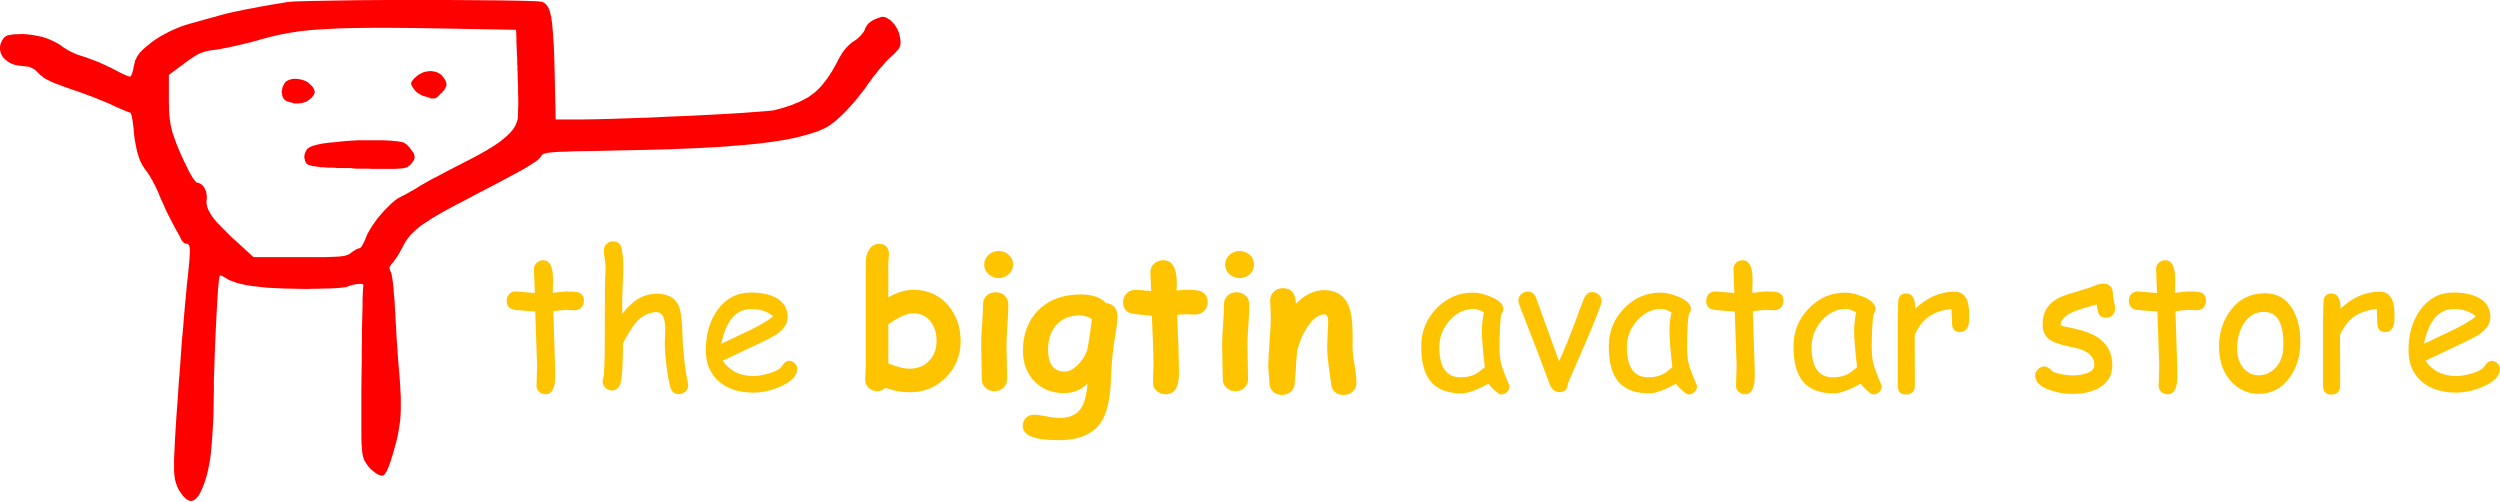 <svg viewBox="0 0 3459 694" xmlns="http://www.w3.org/2000/svg" fill-rule="evenodd" clip-rule="evenodd" stroke-linejoin="round" stroke-miterlimit="1.414"><path d="M252.757 685.46l-3.046-4.152-2.491-3.876-1.938-4.152-1.661-4.43-1.384-4.983-.83-5.537-.554-6.644v-17.164l.553-10.797.554-12.458.83-14.396 1.385-22.147 1.66-21.594 1.385-21.317 1.661-20.763 1.384-19.932 1.384-19.102 1.661-17.995 1.385-17.164 1.384-15.78 1.384-14.396 1.107-13.012 1.385-11.073.83-9.136.83-7.752.554-6.644.277-5.537.277-4.43v-3.875l-.277-2.768-.553-2.215-.831-1.384-.83-1.108-1.385-.553h-1.938l-.553-.277-.554-.277-.554-.277-.553-.277-.554-.553-.554-.554-.83-.83-.554-.554-.554-.83-.276-.555-.554-.83-.554-1.107-.554-1.108-.83-1.66-.83-1.662-1.108-1.938-1.107-2.215-1.385-2.214-1.107-2.215-1.384-2.492-1.384-2.491-1.385-2.769-1.384-2.491-1.384-2.769-1.384-2.768-1.661-3.045-1.661-3.322-1.661-3.6-1.661-3.321-1.385-3.6-1.66-3.598-1.662-3.322-1.384-3.323-1.384-3.045-1.107-3.045-1.108-2.769-1.384-2.768-1.384-3.045-1.384-3.045-1.662-2.769-1.384-3.045-1.66-2.769-1.385-2.491-1.384-2.492-1.661-2.214-1.108-1.938-1.384-1.661-2.491-3.323-2.215-3.598-2.215-3.6-1.938-4.152-1.66-4.153-1.385-4.43-1.384-4.705-1.108-5.26-1.107-5.537-1.107-6.09-.83-6.645-.555-7.198-.276-3.045-.554-3.045-.277-2.769-.277-2.491-.553-2.492-.277-2.215-.554-1.938-.277-1.66-.553-1.108-.277-1.107-.277-.554-.277-.277h-.554l-1.107-.277-1.107-.553-1.661-.554-1.938-.83-2.215-.831-2.492-1.108-2.491-1.107-2.769-1.107-3.045-1.385-3.045-1.384-3.045-1.384-3.323-1.661-3.875-1.661-4.43-1.938-4.706-1.661-4.983-2.215-4.983-1.938-5.26-1.938-5.26-1.937-5.26-1.938-5.26-1.938-4.984-1.661-4.983-1.661-6.09-2.215-5.537-1.938-4.983-1.938-4.707-1.66-3.875-1.662-3.6-1.661-3.321-1.661-3.046-1.661-2.491-1.661-2.215-1.938-2.215-1.661-1.938-1.661-1.66-1.938-1.662-1.661-1.66-1.384-1.662-1.108-1.66-1.107-1.939-.83-1.66-.831-1.662-.554-1.938-.277-2.215-.276-2.214-.277-2.492-.277-5.537-.554-5.26-1.107-4.706-1.661-4.43-2.492-3.598-2.768-3.046-3.046-2.214-3.322L.83 72.533 0 68.657v-4.153l.83-4.152 1.938-4.153 1.108-1.661.83-1.384 1.108-1.108L6.92 50.94l1.107-.83 1.661-.831 1.662-.554 1.937-.277 2.492-.553 2.492-.277 3.322-.277h3.322l5.537-.277 5.536.277 5.537.554 5.537.83 11.074 2.215 5.26 1.661 4.983 1.938 4.983 2.215 4.43 2.214 4.43 2.492 3.875 2.768 1.384 1.108 3.599 2.214 4.153 2.492 4.43 2.215 4.152 1.938 4.152 1.66 6.09 1.939 4.43 1.384 17.718 6.644 4.153 1.938 4.43 1.938 4.429 2.215 4.43 1.937 4.152 2.215 6.367 3.322 3.876 1.938 5.26 2.492 4.153 1.66 1.938.278.553.276.277-.276.554-.277.554-.554.276-.83.554-1.108.554-1.107.277-1.108.553-1.66.277-1.385.554-1.66.277-1.939.276-1.66.554-2.492.554-2.215.554-2.215.553-2.215 1.108-1.937.83-1.938 1.107-1.938 1.385-1.938 1.384-1.938 1.66-1.938 1.939-1.938 1.938-1.938 4.152-3.599 4.43-3.599 4.706-3.599 5.26-3.598 5.26-3.323 5.537-3.045 5.814-3.045 5.813-2.769 6.09-2.491 6.091-2.492 5.814-1.938 5.814-1.66 2.768-.831 3.045-.83 3.323-.831 3.322-1.108 3.599-.83 3.599-1.107 3.875-1.108 3.6-.83 3.598-1.108 3.6-.83 3.321-1.108 3.046-.83 5.26-1.384 5.26-1.385 6.09-1.384 6.367-1.384 6.921-1.384 7.475-1.661 7.752-1.384 8.582-1.662 9.136-1.66 9.69-1.662 10.242-1.66 11.074-1.939 11.074-.83 21.593-.554 29.9-.553 36.266-.554L536.52 0h83.606l39.312.277 34.605.277 28.238.553 19.379.554 8.305.83 3.045 1.385 2.492 2.215 2.215 2.768 1.937 3.876 1.662 4.983 1.384 6.367 1.107 7.475.83 9.413.831 11.073.83 13.012.554 14.95.554 20.762 1.384 64.505h37.928l17.44-.277 21.594-.554 24.64-.83 26.576-.83 27.961-1.385 28.238-1.107 27.13-1.385 25.47-1.384 22.424-1.384 18.825-1.384 14.12-1.108 8.305-.83 2.768-.554 3.045-.83 3.046-.831 3.322-.83 3.322-1.108 3.599-1.107 3.322-1.108 3.322-1.107 3.322-1.384 3.322-1.384 3.045-1.108 2.769-1.384 5.26-2.768 5.26-2.769 4.706-3.322 4.43-3.322 4.152-3.876 4.153-4.152 3.876-4.707 3.875-4.983 3.876-5.537 3.876-6.09 3.876-6.644 3.876-7.198 1.66-3.322 1.939-3.323 1.66-2.768 1.662-2.768 1.938-2.492 1.66-2.215 1.939-2.214 1.937-1.938 1.938-1.938 1.938-1.661 1.938-1.661 2.215-1.385 1.66-1.107 1.662-1.107 1.661-1.384 1.661-1.385 1.384-1.384 1.661-1.661 1.108-1.384 1.384-1.661 1.107-1.384.83-1.385.831-1.384.277-1.107.83-1.938 1.108-1.938 1.107-1.661 1.108-1.661 1.384-1.384 1.661-1.385 1.938-1.384 2.215-1.384 2.214-1.107 2.769-1.108 3.045-1.107 3.045-1.107 2.492-.277 2.491.277 2.769 1.107 2.768 1.661 2.769 1.938 2.768 2.768 2.492 2.769 2.214 3.322 1.938 3.599 1.661 3.599 1.108 3.876.83 3.875.554 2.769v2.768l.277 2.215-.277 1.938-.554 1.938-.553 1.66-1.108 1.939-1.66 1.938-1.939 2.214-2.214 2.492-3.046 2.768-3.599 3.322-2.214 2.215-2.492 2.492-2.492 2.768-2.491 3.045-2.769 3.046-2.768 3.045-2.492 3.322-2.768 3.322-2.492 3.045-2.214 3.322-2.215 3.046-2.215 2.768-4.43 6.644-4.982 6.368-4.984 6.367-5.26 6.367-5.26 5.814-5.26 5.814-5.26 5.26-5.26 4.983-4.983 4.43-4.706 3.598-4.153 3.046-3.875 2.214-10.797 4.984-12.458 4.152-14.396 3.876-16.61 3.599-18.826 3.045-21.317 2.769-24.362 2.214-27.407 2.215-30.453 1.661-34.051 1.384-37.65 1.108-41.527.83-22.978.554-19.102.277-16.057.277-12.735.553-9.966.277-7.751.554-5.537.553-4.153.831-2.768.83-1.938 1.108-1.108 1.384-1.107 1.661-1.661 1.938-2.215 2.215-3.322 2.491-4.43 2.769-5.536 3.599-6.921 4.152-8.582 4.707-10.243 5.536-11.905 6.368-14.119 7.475-16.056 8.305-18.272 9.69-13.842 7.197-12.458 6.644-10.797 6.09-9.412 5.538-8.029 5.26-7.198 4.706-5.813 4.706-5.26 4.707-4.43 4.43-3.599 4.706-3.322 4.706-2.768 5.26-1.108 2.215-1.384 2.491-1.384 2.215-1.108 2.491-1.384 2.215-1.384 2.215-1.384 1.938-1.108 1.938-1.384 1.66-1.107 1.662-.83 1.384-1.108.83-1.107 1.385-.83 1.107-.831 1.107-.554.831-.554 1.107-.277.83v1.108l.277 1.938.83 2.215 1.108 2.491.554 1.938.553 2.769 1.108 7.475 1.107 9.689.277 5.537.554 5.537.553 6.09.277 6.368.83 13.011.278 7.198.553 7.752.83 15.78 1.108 16.056 1.108 15.504.553 7.197.554 6.645.554 6.367.83 10.797.554 10.243.554 9.413v17.164l-.277 7.751-.554 7.752-1.107 7.198-1.108 7.198-1.384 7.198-1.661 7.474-2.215 7.752-1.66 6.09-1.662 5.814-1.66 4.983-1.385 4.43-1.384 3.876-1.108 3.045-1.384 3.045-1.107 2.215-1.108 1.938-1.107 1.66-.83 1.108-1.108.83-1.384.554h-1.661l-1.938-.553-2.215-.83-2.215-1.108-2.491-1.661-2.215-1.938-2.491-1.938-2.492-2.492-2.215-2.491-1.938-2.769-1.938-3.045-1.384-2.215-1.107-2.768-.83-3.045-.831-4.153-.554-5.537-.554-7.198-.276-9.135v-64.781l.276-25.193.277-15.503v-14.95l.277-14.119v-13.565l.277-12.458.277-11.35.277-9.967v-8.859l.277-6.92.276-5.537.277-3.6v-1.66l.277-.83V394.5l-.277-.554-.277-.554-.553-.276-.554-.277h-4.706l-1.661.277h-1.385l-1.384.276-1.384.277-1.384.277-1.384.277-1.385.277-1.384.554-1.107.276-1.108.277-1.107.554-.83.277-.831.553-1.384.277-1.938.277-3.045.277-3.876.554-4.43.276-5.26.277-5.813.277h-6.09l-6.645.277h-7.198l-7.198.277h-7.475l-13.842-.277-12.734-.277-12.181-.554-11.074-.553-9.966-1.108-9.413-1.107-8.305-1.107-7.752-1.661-6.644-1.661-6.09-2.215-4.984-1.938-4.152-2.492-1.108-.553-.83-.83-1.108-.278-.83-.553-.83-.554-.831-.277-.554-.277-.83-.277h-1.385l-.83 2.769-.83 6.367-.831 9.69-.83 12.18-.831 14.397-.83 16.056-.831 16.61-.83 17.442-.555 16.887-.553 16.334-.554 14.95v13.011l-.277 19.102-.277 17.441-.83 16.057-.83 14.396-1.108 13.011-1.107 11.905-1.661 10.796-1.938 9.69-2.215 8.859-2.492 8.028-2.768 7.198-3.045 6.644-1.938 3.6-1.938 2.768-1.938 2.214-1.938 1.661-1.938 1.108-1.938.554-2.214.276-1.938-.553-2.215-1.108-2.215-1.384-2.215-2.215-2.214-2.491zm236.7-646.702l-21.87.554-19.38 1.107-17.44 1.107-15.504 1.661-14.673 2.215-13.288 2.492-13.012 3.045-12.458 3.322-5.536 1.661-5.537 1.384-5.814 1.661-6.09 1.385-5.537 1.384-5.814 1.384-5.537 1.107-5.26 1.385-4.983.83-4.43.83-3.875.831-3.6.554-4.705.553-4.43.554-3.599.83-3.599.831-3.322 1.108-3.045 1.107-3.045 1.384-3.046 1.661-3.322 2.215-3.876 2.492-3.875 2.768-4.707 3.322-.277.277-.83.554-1.107 1.107-1.661 1.107-1.938 1.385-2.215 1.66-2.215 1.662-2.491 1.938-2.492 1.66-2.215 1.662-2.214 1.66-1.938 1.662v38.204l.276 5.26v4.983l.277 4.706.277 4.153.554 4.153 1.107 7.751.83 3.322.831 3.6.83 3.321 1.108 3.323 2.492 6.92 2.768 7.475 3.045 7.475 3.323 7.475 3.322 7.198 3.322 6.644 3.045 6.367 3.045 5.537 2.769 4.706 2.491 3.322 1.938 2.215 1.384.83 1.938.278 1.938.83 1.938 1.107 1.661 1.385 1.384 1.66 1.385 2.215 1.107 2.215 1.107 2.492.554 2.768.554 5.537-.277 2.768-.277 3.323.277 3.599.83 3.598 1.661 4.153 2.215 4.153 2.769 4.43 3.598 4.706 4.707 5.26 5.26 5.536 13.011 13.012 10.52 9.413 20.21 18.548h98.556l8.305-.277 6.644-.277 5.26-.277 4.43-.553 3.322-.554 2.768-.83 2.215-.831 1.938-1.107 1.66-1.385 1.108-.83 1.107-.83 1.385-.831 1.107-.554 1.107-.83.83-.554 1.108-.554.83-.277 1.108-.553.554-.277h1.384l.554-.277.553-.277.554-.83.83-.83.831-1.108.554-1.108.83-1.384.83-1.66.831-1.662.831-1.938.83-1.938.831-1.938 1.938-4.706 2.768-4.983 3.322-5.537 3.876-5.537 4.153-5.813 4.706-5.537 4.706-5.26 4.984-4.983 4.706-4.707 4.43-3.875 4.152-3.046 3.876-1.938 1.384-.83 1.661-.83 1.661-.831 2.215-1.108 1.938-1.107 2.491-1.384 2.215-1.384 2.215-1.108 2.491-1.384 2.215-1.384 2.492-1.384 1.938-1.385 2.768-1.66 3.322-1.939 3.876-2.214 4.43-2.492 4.983-2.768 5.536-2.769 5.814-3.045 6.09-3.322 6.368-3.322 6.367-3.322 6.645-3.322 6.367-3.322 11.904-6.091 10.797-5.814 9.69-5.537 8.582-5.26 7.474-4.983 6.368-4.983 5.536-4.706 4.707-4.706 3.599-4.43 2.768-4.43 1.938-4.706 1.384-4.43.277-1.937v-2.768l.277-3.6v-4.429l.277-5.26v-12.18l-.277-6.645v-7.198l-.277-7.475-.277-7.475V98.28l-.277-.83v-5.537l-.276-4.153v-5.26l-.277-5.537-.277-6.09-.554-12.735v-6.09l-.277-5.538-.276-5.26-106.585-1.937-34.882-.554-31.006-.277h-27.407l-24.64.277z" fill="red" fill-rule="nonzero"/><path d="M512.435 233.378h-20.21l-6.921-.83h-17.995l-5.537-.554h-9.135l-3.6-.554h-5.26l-2.214-.554h-2.215l-1.938-.553-2.491-.277h-1.938l-1.938-.83-1.661-.278-1.384-.553h-1.108l-1.107-1.108-.554-.277-1.384-1.107-1.107-1.661-.83-1.938v-1.66l-.831-1.939v-2.215l.277-2.214.553-2.215.83-1.938 1.108-1.938 1.107-1.938 1.662-1.384 2.768-1.661 4.43-1.661 6.09-1.661 7.198-1.384 8.305-1.108 9.69-.83 9.966-1.108 10.52-.83 11.074-.554h31.283l6.92.277 5.814.277 4.707.554 4.152.276 3.322.554 5.537 1.108 4.983 3.322 1.385 1.66 1.938 1.939 1.937 2.768 1.662 2.215 1.384 1.938 1.107 2.214.554 1.938.277 1.661v1.938l-.554 1.661-.83 1.938-1.108 1.661-1.384 1.938-1.938 1.938-1.384 1.384-1.661 1.108-1.661 1.107-2.215.554-2.769.83-3.322.277-4.152.277-4.983.277h-33.498l.277-.277zm-82.223-97.449l-1.937 1.661-2.215 1.662-2.215 1.384-2.768.83-2.492.83-2.768.554-2.769.277h-6.09l-3.876-1.384-2.492-.554-3.875-1.107-1.661-1.107-1.662-1.385-1.384-1.66-.83-1.938-.83-2.215v-2.492l-.831-2.491.83-2.215.277-2.769.83-2.491 1.385-2.492 1.384-2.491 2.215-2.215 3.045-1.384 3.322-1.108 3.6-.553h3.875l4.152.553 3.876.831 3.876 1.384 3.599 1.938 3.322 2.768 2.769 2.769 1.937 2.768 1.108 2.769.553 1.938v1.938l-.83.83v1.107l-.83 1.108-.831 1.107-1.107 1.384-1.385 1.661h-.277zm180.225-7.197l-1.938 2.214-1.661 1.661-1.385 1.385-1.384 1.107-1.384.554-1.384.553h-5.26l-2.215-1.107-2.768-.83-3.6-1.108h-1.383l-1.385-.83-1.384-.554-1.661-.83-1.384-.831-1.384-.83-1.385-1.108-1.384-.83-1.107-1.385-1.108-1.107-.83-1.108-.83-1.107-1.108-1.661-.83-1.661-.831-1.107-.554-1.385v-1.938l.277-1.107.554-1.107.83-1.108 1.108-1.384 1.384-1.66L575 106.86l2.768-2.492 3.046-1.937 3.322-1.662 3.322-1.384 3.599-.553 3.599-.554 3.322.277 3.322.553 3.045.831 3.045 1.384 2.769 1.938 3.876 4.43 1.384 2.214 1.107 1.938.554 1.661.554 1.938v3.6l-1.108 1.66-.83 1.938-1.108 1.938-1.938 2.215-1.938 2.214-.276-.276z" fill="red" fill-rule="nonzero"/><g fill="#ffc400" fill-rule="nonzero"><path d="M795.409 429.234c-1.78 0-3.88-.08-6.29-.25-2.41-.17-4.51-.25-6.28-.25-1.95 0-7.7.63-17.27 1.9l2.41 75.03.13 5.58.13 6.48c.34 18.53-4.11 27.8-13.33 27.8-3.39 0-6.33-1.1-8.83-3.3-2.49-2.2-3.74-4.95-3.74-8.25 0-3.22.13-8.04.38-14.47.25-6.43.38-11.26.38-14.48l-2.54-74.14c-6.18-.25-15.57-.97-28.18-2.15-7.54-1.02-11.3-5.21-11.3-12.57 0-3.73 1.14-6.82 3.43-9.27 2.28-2.45 5.2-3.68 8.76-3.68l26.66 2.16c0-4.32-.19-10.1-.58-17.33-.38-7.24-.57-12.46-.57-15.68 0-3.56 1.23-6.5 3.69-8.83 2.45-2.32 5.46-3.49 9.01-3.49 7.62 0 12.06 6.22 13.33 18.67.25 3.13.38 6.89.38 11.29l-.25 7.37-.13 7.87c10.49-1.35 16.5-2.03 18.03-2.03 8.8 0 14.55.42 17.26 1.27 5.17 1.69 7.75 5.67 7.75 11.93 0 3.73-1.17 6.79-3.5 9.21-2.32 2.41-5.31 3.61-8.94 3.61zM939.239 545.274c-6.01 0-9.94-3.22-11.8-9.65-1.95-6.94-3.73-16.8-5.34-29.58-1.52-12.27-2.28-22.34-2.28-30.21 0-2.2.11-5.55.32-10.03.21-4.49.31-7.83.31-10.03 0-15.91-3.97-23.87-11.93-23.87-10.75 0-20.35 4.87-28.82 14.6-4.31 4.99-10.24 14.51-17.77 28.56 0 32.25-1.36 51.34-4.06 57.26-2.37 5.25-6.06 7.87-11.05 7.87-3.47 0-6.52-1.18-9.14-3.55-2.62-2.37-3.93-5.25-3.93-8.64 0-1.18.38-3.04 1.14-5.58.67-2.12 1.14-8.3 1.39-18.54l.39-18.79.38-93.31c.59-10.49.88-17.56.88-21.2 0-4.32-.4-8.4-1.2-12.25-.81-3.85-1.21-7.85-1.21-12 0-3.55 1.23-6.49 3.68-8.82 2.46-2.33 5.46-3.49 9.02-3.49 6.94 0 11 3.72 12.19 11.17 1.35 8.21 2.03 15.62 2.03 22.22 0 8.88-.3 18.15-.89 27.8-.51 9.23-.72 18.49-.64 27.8l.13 11.18c6.94-9.31 14.37-16.28 22.28-20.89 7.91-4.61 16.31-6.92 25.2-6.92 14.05 0 23.7 4.57 28.95 13.71 3.72 6.43 5.83 17.27 6.34 32.5l1.02 24.25 2.54 26.41c1.18 9.9 2.62 18.62 4.31 26.15.34 1.44.51 2.67.51 3.68 0 3.47-1.27 6.37-3.81 8.7-2.54 2.33-5.58 3.49-9.14 3.49zM1042.459 543.244c-19.13 0-34.62-4.78-46.47-14.35-12.95-10.58-19.42-25.39-19.42-44.43 0-22.01 5.33-40.46 15.99-55.35 11.6-16.25 27.09-24.38 46.47-24.38 14.05 0 25.52 2.37 34.4 7.11 10.92 5.84 16.38 14.81 16.38 26.91 0 8.47-4.78 16.17-14.35 23.11-4.23 3.05-13.2 7.79-26.91 14.22l-48.5 22.98c4.74 7.02 10.65 12.31 17.71 15.87 7.07 3.55 15.3 5.33 24.7 5.33 5.84 0 12.69-1.1 20.56-3.3 9.99-2.79 16.42-6.46 19.3-10.98 2.88-4.53 5.97-6.79 9.27-6.79 2.96 0 5.6 1.12 7.93 3.36 2.33 2.24 3.49 4.84 3.49 7.81 0 9.39-7.57 17.47-22.72 24.25-12.95 5.75-25.56 8.63-37.83 8.63zm-3.43-115.66c-10.33 0-18.92 4-25.77 12-6.86 8-11.98 20.04-15.36 36.12l38.97-18.54c15.32-7.45 26.24-13.92 32.75-19.42-7.28-6.77-17.47-10.16-30.59-10.16zM1258.909 542.734c-11.85 0-23.11-2.07-33.77-6.22-3.13 3.13-6.94 4.7-11.42 4.7-4.57 0-8.49-1.53-11.75-4.57-3.26-3.05-4.89-6.86-4.89-11.43 0-2.03.13-5.14.39-9.33.25-4.19.38-7.3.38-9.33v-143.84c0-6.09 1.35-11.51 4.06-16.25 3.38-6.01 8.21-9.01 14.47-9.01 9.06 0 13.59 4.91 13.59 14.72 0 1.1-.15 2.86-.45 5.27-.29 2.41-.44 4.17-.44 5.27v48.62c6.26-3.47 12.27-6.07 18.02-7.81 5.76-1.73 11.3-2.6 16.64-2.6 19.88 0 35.97 7.24 48.24 21.71 11.42 13.54 17.14 29.96 17.14 49.26 0 19.63-6.65 36.27-19.94 49.89-13.54 13.97-30.29 20.95-50.27 20.95zm4.83-109.31c-4.41 0-9.48 1.27-15.24 3.81-5.75 2.54-12.23 6.35-19.42 11.43-.09 8.04-.09 26.02 0 53.95 11.59 5 21.54 7.49 29.83 7.49 10.75 0 19.59-3.62 26.53-10.85 6.94-7.24 10.41-16.36 10.41-27.36s-2.83-20.1-8.5-27.29c-5.93-7.45-13.8-11.18-23.61-11.18zM1381.799 384.804c-5.41 0-10.11-1.82-14.09-5.46-3.98-3.64-5.97-8.08-5.97-13.33s1.99-9.69 5.97-13.33c3.98-3.64 8.68-5.46 14.09-5.46 5.42 0 10.09 1.82 14.03 5.46 3.94 3.64 5.9 8.08 5.9 13.33s-1.96 9.69-5.9 13.33c-3.94 3.64-8.61 5.46-14.03 5.46zm10.79 93.06c0 4.82.15 12.57.45 23.23.29 10.66.44 18.41.44 23.23 0 4.91-1.65 8.95-4.95 12.13-3.3 3.17-7.49 4.76-12.57 4.76s-9.27-1.59-12.57-4.76c-3.3-3.18-4.95-7.22-4.95-12.13 0-4.82-.15-12.57-.44-23.23-.3-10.66-.45-18.41-.45-23.23 0-7.54.43-16.97 1.27-28.31.85-11.34 1.27-20.78 1.27-28.32 0-4.9 1.65-8.95 4.95-12.12 3.3-3.17 7.49-4.76 12.57-4.76s9.27 1.59 12.57 4.76c3.3 3.17 4.95 7.22 4.95 12.12 0 7.54-.42 16.98-1.27 28.32-.84 11.34-1.27 20.77-1.27 28.31zM1543.409 461.734c-3.55 19.89-5.67 40.88-6.34 62.97-.85 27.34-5.42 47.19-13.72 59.54-11.08 16.51-30.72 24.76-58.9 24.76-32.92 0-49.39-6.52-49.39-19.55 0-4.66 1.48-8.42 4.45-11.3 2.96-2.88 6.85-4.32 11.68-4.32 3.81 0 9.26.72 16.37 2.16 7.11 1.44 13.42 2.16 18.92 2.16 12.61 0 21.92-3.85 27.93-11.55 5.75-7.54 9.14-19.51 10.15-35.93-4.31 4.4-9.18 7.7-14.59 9.9-5.42 2.2-11.35 3.3-17.78 3.3-16.84 0-30.53-5.48-41.07-16.44-10.53-10.96-15.8-24.99-15.8-42.08 0-23.02 7.02-41.64 21.07-55.86 14.56-14.73 34.24-22.09 59.04-22.09 7.95 0 14.81.97 20.56 2.92 5.76 1.94 10.41 4.91 13.97 8.88 10.75 1.27 16.12 7.62 16.12 19.05 0 5.67-.89 13.5-2.67 23.48zm-49.25-25.39c-14.31 0-25.44 4.7-33.39 14.1-7.11 8.54-10.67 19.63-10.67 33.26 0 10.07 1.91 17.64 5.71 22.72 3.81 5.08 9.53 7.62 17.14 7.62 6.94 0 13.93-4.02 20.95-12.06 6.6-7.62 10.37-15.15 11.3-22.6 1.61-8.13 3.47-20.78 5.59-37.96-2.88-1.69-5.72-2.96-8.51-3.81-2.79-.84-5.5-1.27-8.12-1.27zM1653.349 435.204c-1.77 0-3.87-.06-6.28-.19s-4.51-.19-6.28-.19c-3.47 0-7.49.34-12.06 1.02 1.52 34.19 2.28 56.53 2.28 67.03 0 1.1.04 3.15.13 6.15.08 3.01.12 5.44.12 7.3 0 19.47-6.13 29.2-18.4 29.2-4.66 0-8.68-1.44-12.06-4.31-3.73-3.05-5.59-6.86-5.59-11.43 0-3.05.13-7.62.38-13.71.25-6.09.38-10.66.38-13.71 0-10.24-.76-32.16-2.28-65.76-5.25-.26-13.19-.95-23.81-2.1-10.62-1.14-15.93-6.62-15.93-16.44 0-4.74 1.61-8.76 4.82-12.06 3.22-3.3 7.37-4.95 12.45-4.95 3.13 0 10.32.51 21.58 1.52-.09-2.7-.3-7.19-.64-13.45-.34-5.42-.51-9.61-.51-12.57 0-4.74 1.74-8.68 5.21-11.81 3.47-3.13 7.66-4.7 12.57-4.7 12.53 0 18.79 10.54 18.79 31.62l-.26 10.41c5.25-.77 9.52-1.15 12.83-1.15 9.73 0 16.37.64 19.93 1.91 6.77 2.37 10.15 7.53 10.15 15.49 0 4.82-1.65 8.84-4.95 12.06-3.3 3.21-7.49 4.82-12.57 4.82zM1715.179 384.804c-5.42 0-10.11-1.82-14.09-5.46-3.98-3.64-5.97-8.08-5.97-13.33s1.99-9.69 5.97-13.33c3.98-3.64 8.67-5.46 14.09-5.46s10.09 1.82 14.03 5.46c3.93 3.64 5.9 8.08 5.9 13.33s-1.97 9.69-5.9 13.33c-3.94 3.64-8.61 5.46-14.03 5.46zm10.79 93.06c0 4.82.15 12.57.45 23.23.29 10.66.44 18.41.44 23.23 0 4.91-1.65 8.95-4.95 12.13-3.3 3.17-7.49 4.76-12.57 4.76s-9.27-1.59-12.57-4.76c-3.3-3.18-4.95-7.22-4.95-12.13 0-4.82-.15-12.57-.44-23.23-.3-10.66-.45-18.41-.45-23.23 0-7.54.43-16.97 1.27-28.31.85-11.34 1.27-20.78 1.27-28.32 0-4.9 1.65-8.95 4.95-12.12 3.3-3.17 7.49-4.76 12.57-4.76s9.27 1.59 12.57 4.76c3.3 3.17 4.95 7.22 4.95 12.12 0 7.54-.42 16.98-1.27 28.32-.84 11.34-1.27 20.77-1.27 28.31zM1859.149 546.414c-10.41 0-16.21-5.12-17.4-15.36-1.18-8.72-2.37-17.48-3.55-26.28-1.27-9.31-1.91-18.07-1.91-26.28 0-2.2.15-5.97.45-11.3.29-5.33.44-9.1.44-11.3 0-.59.09-2.09.26-4.5.17-2.42.25-4.38.25-5.91 0-7.02-1.69-10.53-5.08-10.53-7.25 0-14.36 4.66-21.34 13.98-6.97 9.32-12.43 21.13-16.37 35.44-.15 2.86-.51 6.68-1.06 11.45-.47 3.9-.71 7.71-.71 11.44 0 2.43-.27 6.09-.83 10.99-.55 4.9-.82 8.57-.82 10.99 0 4.95-1.67 9.04-5.02 12.29-3.34 3.25-7.55 4.88-12.63 4.88-5.07 0-9.26-1.62-12.57-4.85-3.3-3.23-4.95-7.3-4.95-12.21 0-2.42-.25-6.06-.76-10.93s-.76-8.51-.76-10.92c0-8.28.59-19.79 1.78-34.52 1.18-14.74 1.77-26.25 1.77-34.52 0-2.59-.14-6.45-.44-11.57-.3-5.13-.44-8.95-.44-11.45 0-4.82 1.71-8.81 5.14-11.96 3.43-3.14 7.64-4.72 12.63-4.72 11.09 0 17.01 6.65 17.77 19.94l.13 1.39c12.36-12.44 25.39-18.66 39.1-18.66 16 0 27.04 6.69 33.14 20.06 4.06 8.97 6.09 22.39 6.09 40.24v9.02c-.08 3.89-.13 6.64-.13 8.25 0 6.6.91 15.11 2.73 25.52 1.82 10.41 2.73 18.87 2.73 25.39 0 4.74-1.69 8.67-5.08 11.8-3.38 3.14-7.57 4.7-12.56 4.7zM2076.739 545.784c-1.61 0-4.53-1.87-8.76-5.59-3.81-3.47-6.64-6.56-8.5-9.27-8.13 4.4-15.28 7.73-21.46 9.97-6.18 2.24-11.34 3.36-15.49 3.36-19.8 0-34.23-5.58-43.29-16.76-8.55-10.49-12.82-26.57-12.82-48.24 0-20.48 7.05-38 21.14-52.56 14.09-14.55 30.91-21.83 50.46-21.83 7.37 0 15.62 1.9 24.76 5.71 11.51 4.74 17.26 10.45 17.26 17.14 0 2.28-.84 4.32-2.53 6.09-.85 3.22-1.51 8.51-1.97 15.87-.47 7.37-.74 16.8-.83 28.31-.08 10.5.64 18.79 2.16 24.89.85 3.72 3.51 11.17 8 22.34.59 1.52 1.56 3.77 2.92 6.73l.76 2.16c0 3.38-1.19 6.17-3.55 8.38-2.37 2.2-5.13 3.3-8.26 3.3zm-26.4-88.24c0-3.63.23-7.59.7-11.87.46-4.27 1.16-8.82 2.09-13.64-3.13-1.61-5.82-2.8-8.06-3.56-2.25-.76-4.04-1.14-5.4-1.14-13.12 0-24.44 5.35-33.96 16.06-9.52 10.71-14.28 23.04-14.28 37.01 0 13.88 2.45 24.29 7.36 31.23 4.91 6.94 12.28 10.41 22.09 10.41 8.13 0 15.03-1.48 20.7-4.45 3.04-1.61 7.32-4.82 12.82-9.65-2.71-22.42-4.06-39.22-4.06-50.4zM2169.169 530.804c-.26 7.78-4.11 11.68-11.56 11.68-6.18 0-10.66-3.64-13.46-10.92l-19.42-51.55-22.6-58.27c-.84-2.2-1.27-4.14-1.27-5.84 0-3.47 1.32-6.43 3.94-8.88 2.62-2.46 5.67-3.68 9.14-3.68 5.08 0 8.72 2.58 10.92 7.74l32.24 88.74c6.35-13.54 14.35-33.18 24-58.91 2.28-6.77 5.88-16.33 10.79-28.69 2.62-5.41 6.35-8.12 11.17-8.12 3.47 0 6.52 1.22 9.14 3.68 2.63 2.45 3.94 5.37 3.94 8.76 0 3.21-6.99 21.33-20.95 54.33l-26.02 59.93zM2336.239 545.784c-1.61 0-4.53-1.87-8.76-5.59-3.81-3.47-6.65-6.56-8.51-9.27-8.13 4.4-15.28 7.73-21.46 9.97-6.17 2.24-11.34 3.36-15.48 3.36-19.81 0-34.24-5.58-43.29-16.76-8.55-10.49-12.83-26.57-12.83-48.24 0-20.48 7.05-38 21.14-52.56 14.09-14.55 30.91-21.83 50.46-21.83 7.37 0 15.62 1.9 24.76 5.71 11.51 4.74 17.27 10.45 17.27 17.14 0 2.28-.85 4.32-2.54 6.09-.85 3.22-1.5 8.51-1.97 15.87-.47 7.37-.74 16.8-.83 28.31-.08 10.5.64 18.79 2.16 24.89.85 3.72 3.51 11.17 8 22.34.59 1.52 1.57 3.77 2.92 6.73l.76 2.16c0 3.38-1.18 6.17-3.55 8.38-2.37 2.2-5.12 3.3-8.25 3.3zm-26.41-88.24c0-3.63.23-7.59.7-11.87.46-4.27 1.16-8.82 2.09-13.64-3.13-1.61-5.82-2.8-8.06-3.56-2.24-.76-4.04-1.14-5.39-1.14-13.12 0-24.44 5.35-33.96 16.06-9.53 10.71-14.29 23.04-14.29 37.01 0 13.88 2.46 24.29 7.37 31.23 4.9 6.94 12.27 10.41 22.09 10.41 8.12 0 15.02-1.48 20.69-4.45 3.05-1.61 7.32-4.82 12.82-9.65-2.71-22.42-4.06-39.22-4.06-50.4zM2455.059 429.234c-1.77 0-3.87-.08-6.28-.25-2.41-.17-4.51-.25-6.28-.25-1.95 0-7.71.63-17.27 1.9l2.41 75.03.13 5.58.13 6.48c.33 18.53-4.11 27.8-13.33 27.8-3.39 0-6.33-1.1-8.83-3.3-2.49-2.2-3.74-4.95-3.74-8.25 0-3.22.12-8.04.38-14.47.25-6.43.38-11.26.38-14.48l-2.54-74.14c-6.18-.25-15.57-.97-28.18-2.15-7.54-1.02-11.3-5.21-11.3-12.57 0-3.73 1.14-6.82 3.43-9.27 2.28-2.45 5.2-3.68 8.75-3.68l26.67 2.16c0-4.32-.2-10.1-.58-17.33-.38-7.24-.57-12.46-.57-15.68 0-3.56 1.23-6.5 3.68-8.83 2.46-2.32 5.46-3.49 9.02-3.49 7.62 0 12.06 6.22 13.33 18.67.25 3.13.38 6.89.38 11.29l-.26 7.37-.12 7.87c10.49-1.35 16.5-2.03 18.03-2.03 8.8 0 14.55.42 17.26 1.27 5.16 1.69 7.75 5.67 7.75 11.93 0 3.73-1.17 6.79-3.5 9.21-2.32 2.41-5.31 3.61-8.95 3.61zM2591.789 545.784c-1.61 0-4.53-1.87-8.76-5.59-3.81-3.47-6.64-6.56-8.5-9.27-8.13 4.4-15.28 7.73-21.46 9.97-6.18 2.24-11.34 3.36-15.49 3.36-19.8 0-34.23-5.58-43.29-16.76-8.55-10.49-12.82-26.57-12.82-48.24 0-20.48 7.05-38 21.14-52.56 14.09-14.55 30.91-21.83 50.46-21.83 7.36 0 15.62 1.9 24.76 5.71 11.51 4.74 17.26 10.45 17.26 17.14 0 2.28-.84 4.32-2.54 6.09-.84 3.22-1.5 8.51-1.96 15.87-.47 7.37-.75 16.8-.83 28.31-.08 10.5.64 18.79 2.16 24.89.85 3.72 3.51 11.17 8 22.34.59 1.52 1.56 3.77 2.92 6.73l.76 2.16c0 3.38-1.19 6.17-3.56 8.38-2.37 2.2-5.12 3.3-8.25 3.3zm-26.4-88.24c0-3.63.23-7.59.69-11.87.47-4.27 1.17-8.82 2.1-13.64-3.13-1.61-5.82-2.8-8.06-3.56-2.25-.76-4.04-1.14-5.4-1.14-13.12 0-24.44 5.35-33.96 16.06-9.52 10.71-14.28 23.04-14.28 37.01 0 13.88 2.45 24.29 7.36 31.23 4.91 6.94 12.27 10.41 22.09 10.41 8.13 0 15.03-1.48 20.7-4.45 3.04-1.61 7.32-4.82 12.82-9.65-2.71-22.42-4.06-39.22-4.06-50.4zM2724.459 443.584c-.6 10.58-4.83 15.87-12.7 15.87-7.28 0-10.92-4.19-10.92-12.57 0-1.61-.12-4.57-.38-8.89l-.38-10.66c-13.37 1.61-24.08 5.37-32.12 11.3-7.53 5.5-13.79 13.79-18.79 24.88l.26 69.57c0 8.55-4.19 12.82-12.57 12.82-7.45 0-11.17-4.27-11.17-12.82v-89.12c0-2.79.1-6.98.32-12.57.21-5.58.31-9.77.31-12.57 0-8.55 3.73-12.82 11.18-12.82 8.29 0 12.48 7.03 12.56 21.08 16.25-15.66 34.28-23.49 54.09-23.49 6.85 0 11.97 2.58 15.36 7.74 3.38 5.17 5.08 12.95 5.08 23.36 0 4.4-.05 7.37-.13 8.89zM2913.999 439.644c-4.66 0-7.91-1.56-9.78-4.69-1.27-2.2-2.37-6.77-3.3-13.72-6.35 1.61-16.12 4.58-29.32 8.89-13.63 5.42-20.49 12.1-20.57 20.06 2.54.93 5.04 1.61 7.49 2.03 19.47 3.47 33.94 8.25 43.42 14.35 13.79 8.88 20.69 21.75 20.69 38.59 0 13.8-5.96 24.21-17.9 31.23-9.9 5.76-22.43 8.63-37.58 8.63-11.08 0-21.66-1.86-31.73-5.58-13.04-4.74-19.56-11.34-19.56-19.81 0-3.38 1.34-6.34 4-8.88 2.67-2.54 5.69-3.81 9.08-3.81 2.62 0 6.01 2.03 10.16 6.09 2.03 1.95 6.6 3.56 13.71 4.83 5.67 1.01 10.45 1.52 14.34 1.52 7.11 0 13.38-.85 18.79-2.54 7.87-2.45 11.81-6.35 11.81-11.68 0-11.51-8.04-19.29-24.12-23.36l-13.21-2.92c-11.25-2.45-19.25-5.33-23.99-8.63-6.86-4.74-10.28-11.89-10.28-21.46 0-17.68 8.33-30.3 25.01-37.83 5.08-2.28 13.2-5.01 24.37-8.19 11.17-3.17 19.17-5.86 24-8.06 3.47-1.52 7.23-2.28 11.29-2.28 3.64 0 6.63 1.18 8.96 3.55 2.32 2.37 3.49 5.46 3.49 9.27 0 2.45.53 6.05 1.58 10.79 1.06 4.74 1.59 8.34 1.59 10.79 0 3.81-1.16 6.9-3.49 9.27-2.33 2.37-5.31 3.55-8.95 3.55zM3039.809 429.234c-1.78 0-3.87-.08-6.28-.25-2.42-.17-4.51-.25-6.29-.25-1.95 0-7.7.63-17.26 1.9l2.41 75.03.12 5.58.13 6.48c.34 18.53-4.1 27.8-13.33 27.8-3.38 0-6.32-1.1-8.82-3.3-2.5-2.2-3.75-4.95-3.75-8.25 0-3.22.13-8.04.38-14.47.26-6.43.39-11.26.39-14.48l-2.54-74.14c-6.18-.25-15.58-.97-28.19-2.15-7.53-1.02-11.3-5.21-11.3-12.57 0-3.73 1.15-6.82 3.43-9.27 2.29-2.45 5.21-3.68 8.76-3.68l26.66 2.16c0-4.32-.19-10.1-.57-17.33-.38-7.24-.57-12.46-.57-15.68 0-3.56 1.23-6.5 3.68-8.83 2.45-2.32 5.46-3.49 9.01-3.49 7.62 0 12.06 6.22 13.33 18.67.26 3.13.38 6.89.38 11.29l-.25 7.37-.13 7.87c10.5-1.35 16.51-2.03 18.03-2.03 8.8 0 14.56.42 17.27 1.27 5.16 1.69 7.74 5.67 7.74 11.93 0 3.73-1.16 6.79-3.49 9.21-2.33 2.41-5.31 3.61-8.95 3.61zM3124.999 544.894c-14.22 0-26.45-5.25-36.7-15.74-11.42-11.68-17.43-27.38-18.02-47.1-.51-19.13 4.31-35.97 14.47-50.53 11.85-17.18 28.35-25.77 49.51-25.77 16.93 0 29.75 7.74 38.47 23.23 6.94 12.53 10.28 27.59 10.03 45.2-.25 18.78-5.16 34.82-14.73 48.11-10.83 15.07-25.18 22.6-43.03 22.6zm7.61-113.37c-12.44-.09-22.13 5.84-29.07 17.77-5.5 9.57-8.25 20.48-8.25 32.76 0 12.27 3.34 21.83 10.03 28.69 5.58 5.67 12.14 8.5 19.68 8.5 8.8 0 16.37-3.21 22.72-9.64 7.19-7.12 11-16.72 11.43-28.82 1.18-32.76-7.66-49.18-26.54-49.26zM3312.889 443.584c-.6 10.58-4.83 15.87-12.7 15.87-7.28 0-10.92-4.19-10.92-12.57 0-1.61-.12-4.57-.38-8.89l-.38-10.66c-13.37 1.61-24.08 5.37-32.12 11.3-7.53 5.5-13.79 13.79-18.79 24.88l.26 69.57c0 8.55-4.19 12.82-12.57 12.82-7.45 0-11.17-4.27-11.17-12.82v-89.12c0-2.79.1-6.98.31-12.57.22-5.58.32-9.77.32-12.57 0-8.55 3.73-12.82 11.17-12.82 8.3 0 12.49 7.03 12.57 21.08 16.25-15.66 34.28-23.49 54.08-23.49 6.86 0 11.98 2.58 15.36 7.74 3.39 5.17 5.08 12.95 5.08 23.36 0 4.4-.04 7.37-.12 8.89zM3398.319 543.244c-19.12 0-34.61-4.78-46.46-14.35-12.95-10.58-19.42-25.39-19.42-44.43 0-22.01 5.33-40.46 15.99-55.35 11.6-16.25 27.09-24.38 46.47-24.38 14.05 0 25.52 2.37 34.4 7.11 10.92 5.84 16.38 14.81 16.38 26.91 0 8.47-4.78 16.17-14.35 23.11-4.23 3.05-13.2 7.79-26.91 14.22l-48.5 22.98c4.74 7.02 10.65 12.31 17.71 15.87 7.07 3.55 15.3 5.33 24.69 5.33 5.85 0 12.7-1.1 20.57-3.3 9.99-2.79 16.42-6.46 19.3-10.98 2.88-4.53 5.96-6.79 9.27-6.79 2.96 0 5.6 1.12 7.93 3.36 2.33 2.24 3.49 4.84 3.49 7.81 0 9.39-7.57 17.47-22.72 24.25-12.95 5.75-25.56 8.63-37.84 8.63zm-3.42-115.66c-10.33 0-18.92 4-25.77 12-6.86 8-11.98 20.04-15.37 36.12l38.98-18.54c15.32-7.45 26.24-13.92 32.75-19.42-7.28-6.77-17.47-10.16-30.59-10.16z"/></g></svg>